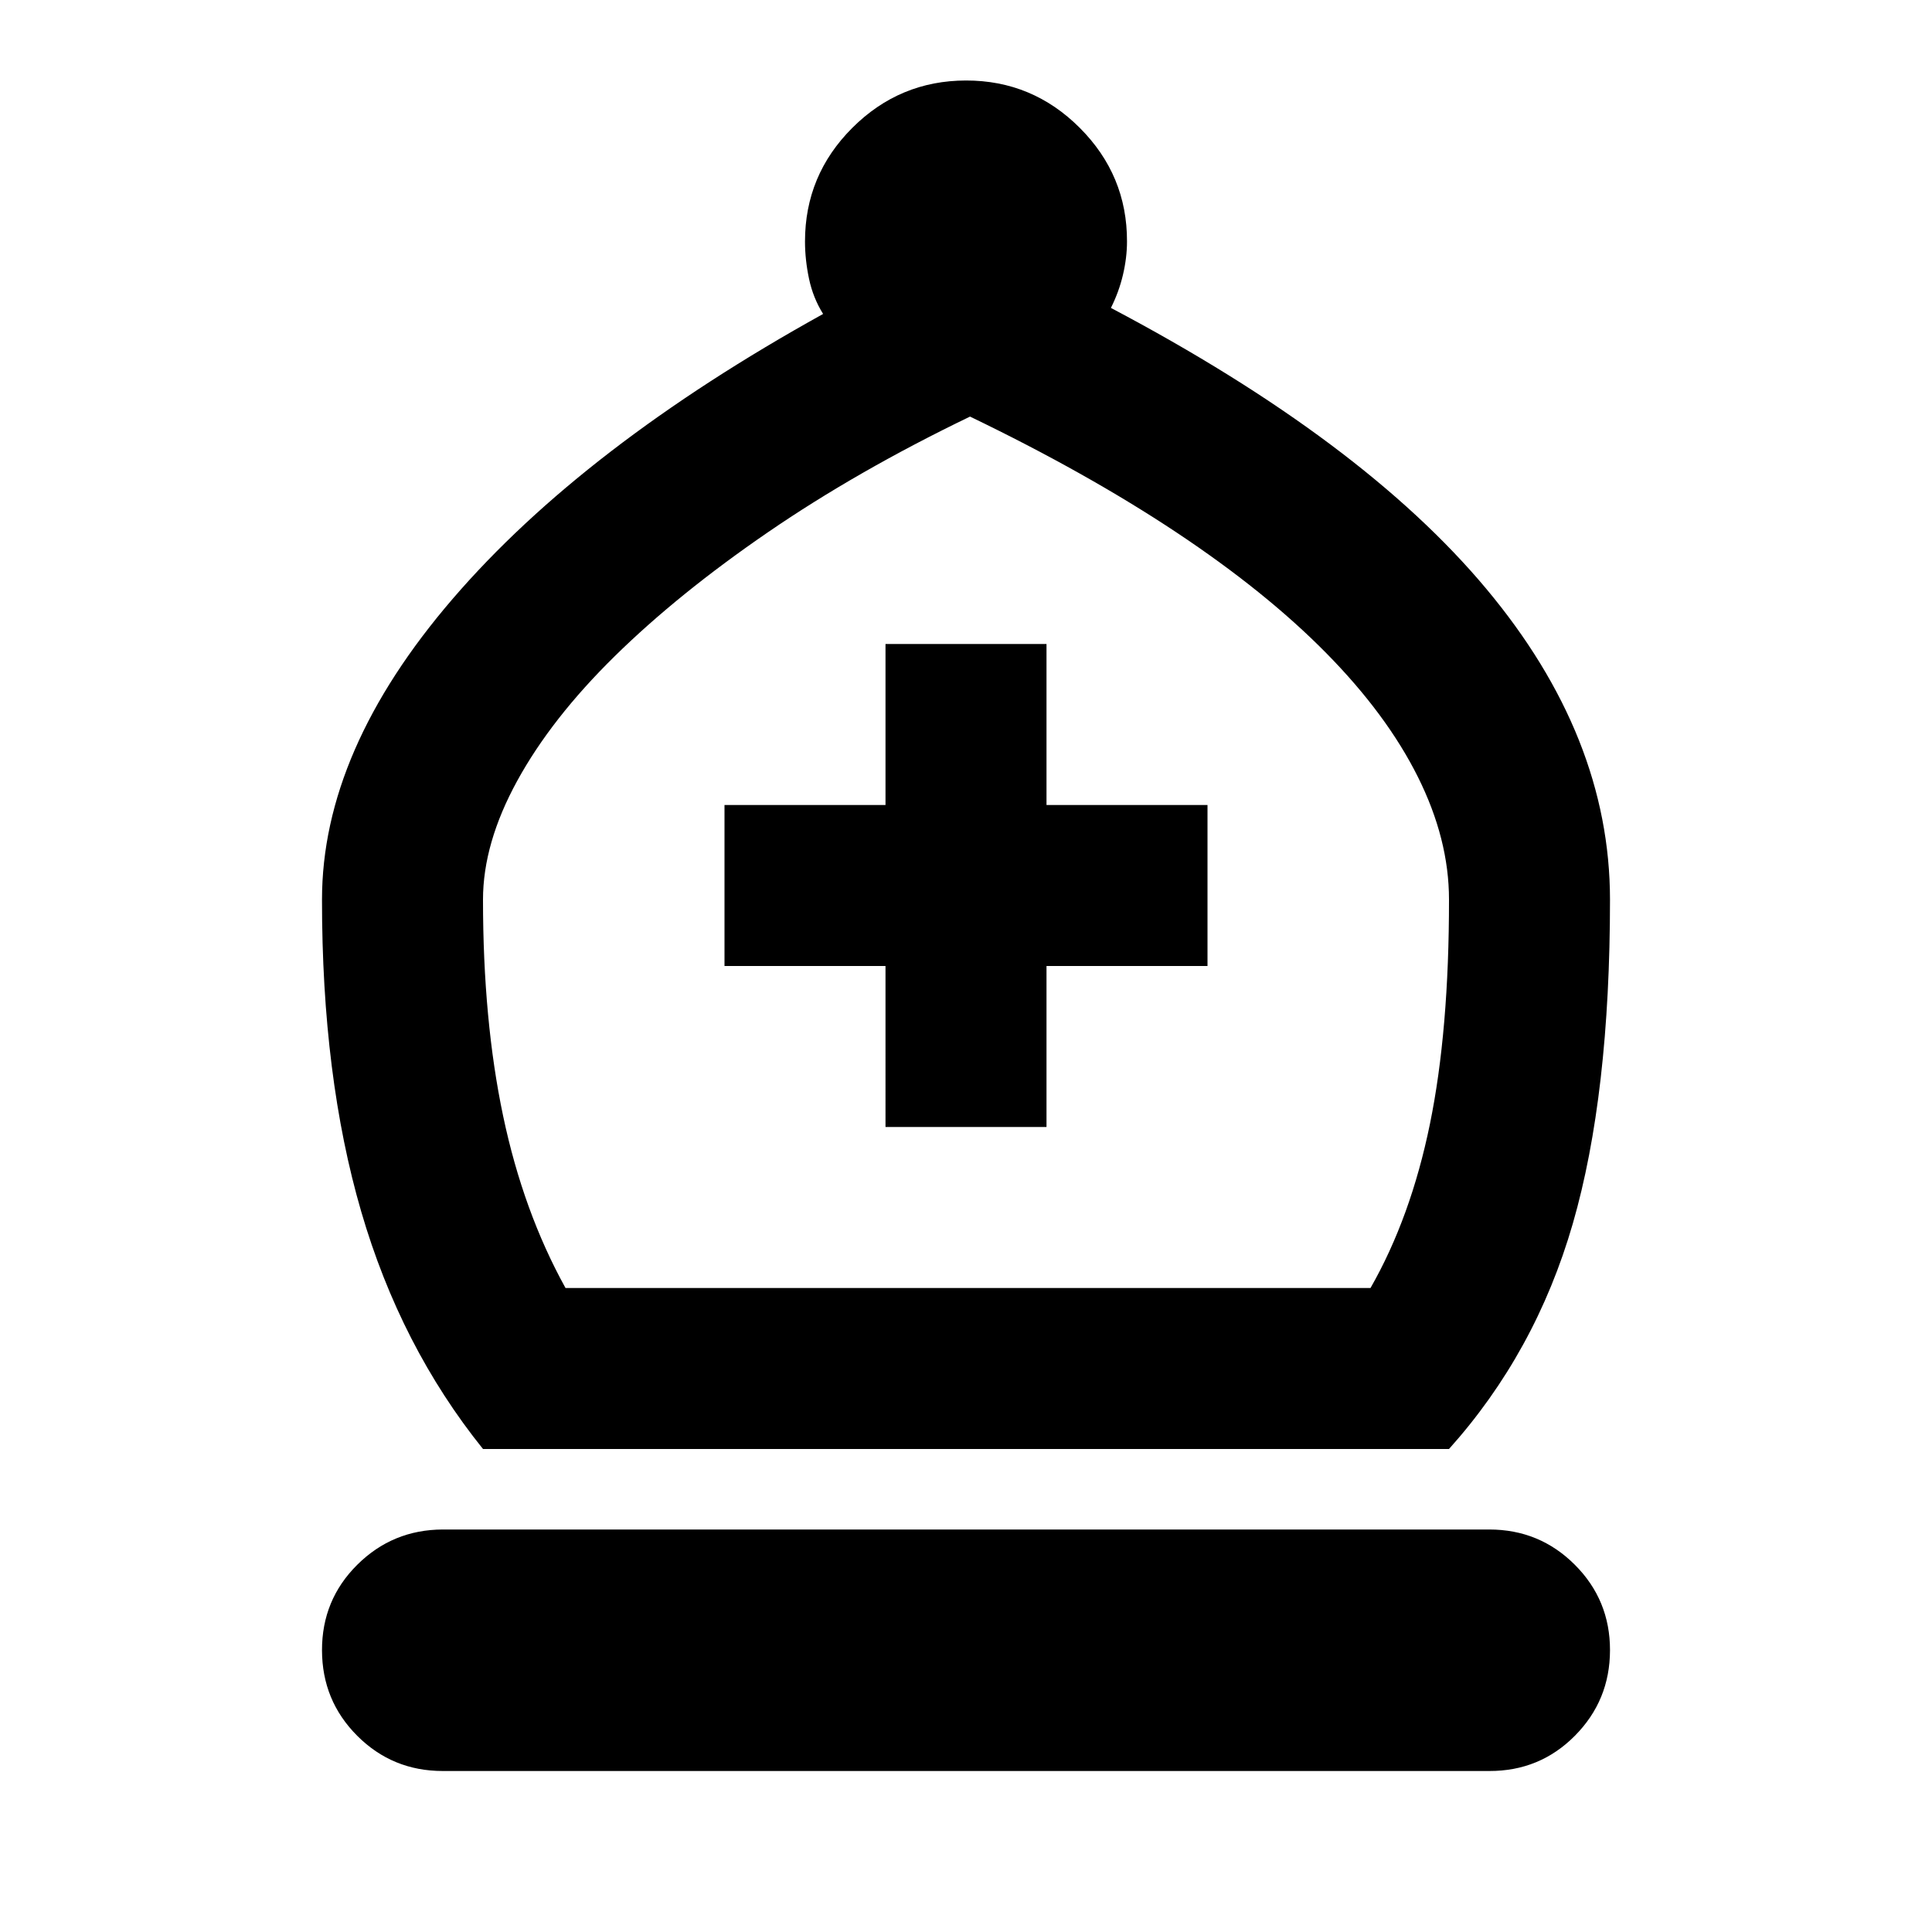 <svg xmlns="http://www.w3.org/2000/svg" viewBox="0 0 24 24" width="24" height="24"><path fill="currentColor" d="M6 18q-1.025-1.275-1.513-2.95T4 11.175q0-1.85 1.625-3.738t4.6-3.537q-.125-.2-.175-.437T10 3q0-.825.588-1.412T12 1t1.413.588T14 3q0 .2-.05.413t-.15.412q3.125 1.65 4.662 3.488T20 11.175q0 2.425-.462 4.025T18 18zm1.025-2h10q.5-.875.738-2.037T18 11.175q0-.75-.387-1.525t-1.138-1.537t-1.862-1.5t-2.563-1.438q-1.4.675-2.512 1.438t-1.9 1.537T6.425 9.7T6 11.175q0 1.5.25 2.688T7.025 16M5.5 22q-.625 0-1.062-.437T4 20.5t.438-1.062T5.5 19h13q.625 0 1.063.438T20 20.5t-.437 1.063T18.5 22zm5.5-8h2v-2h2v-2h-2V8h-2v2H9v2h2zm1 2"/></svg>